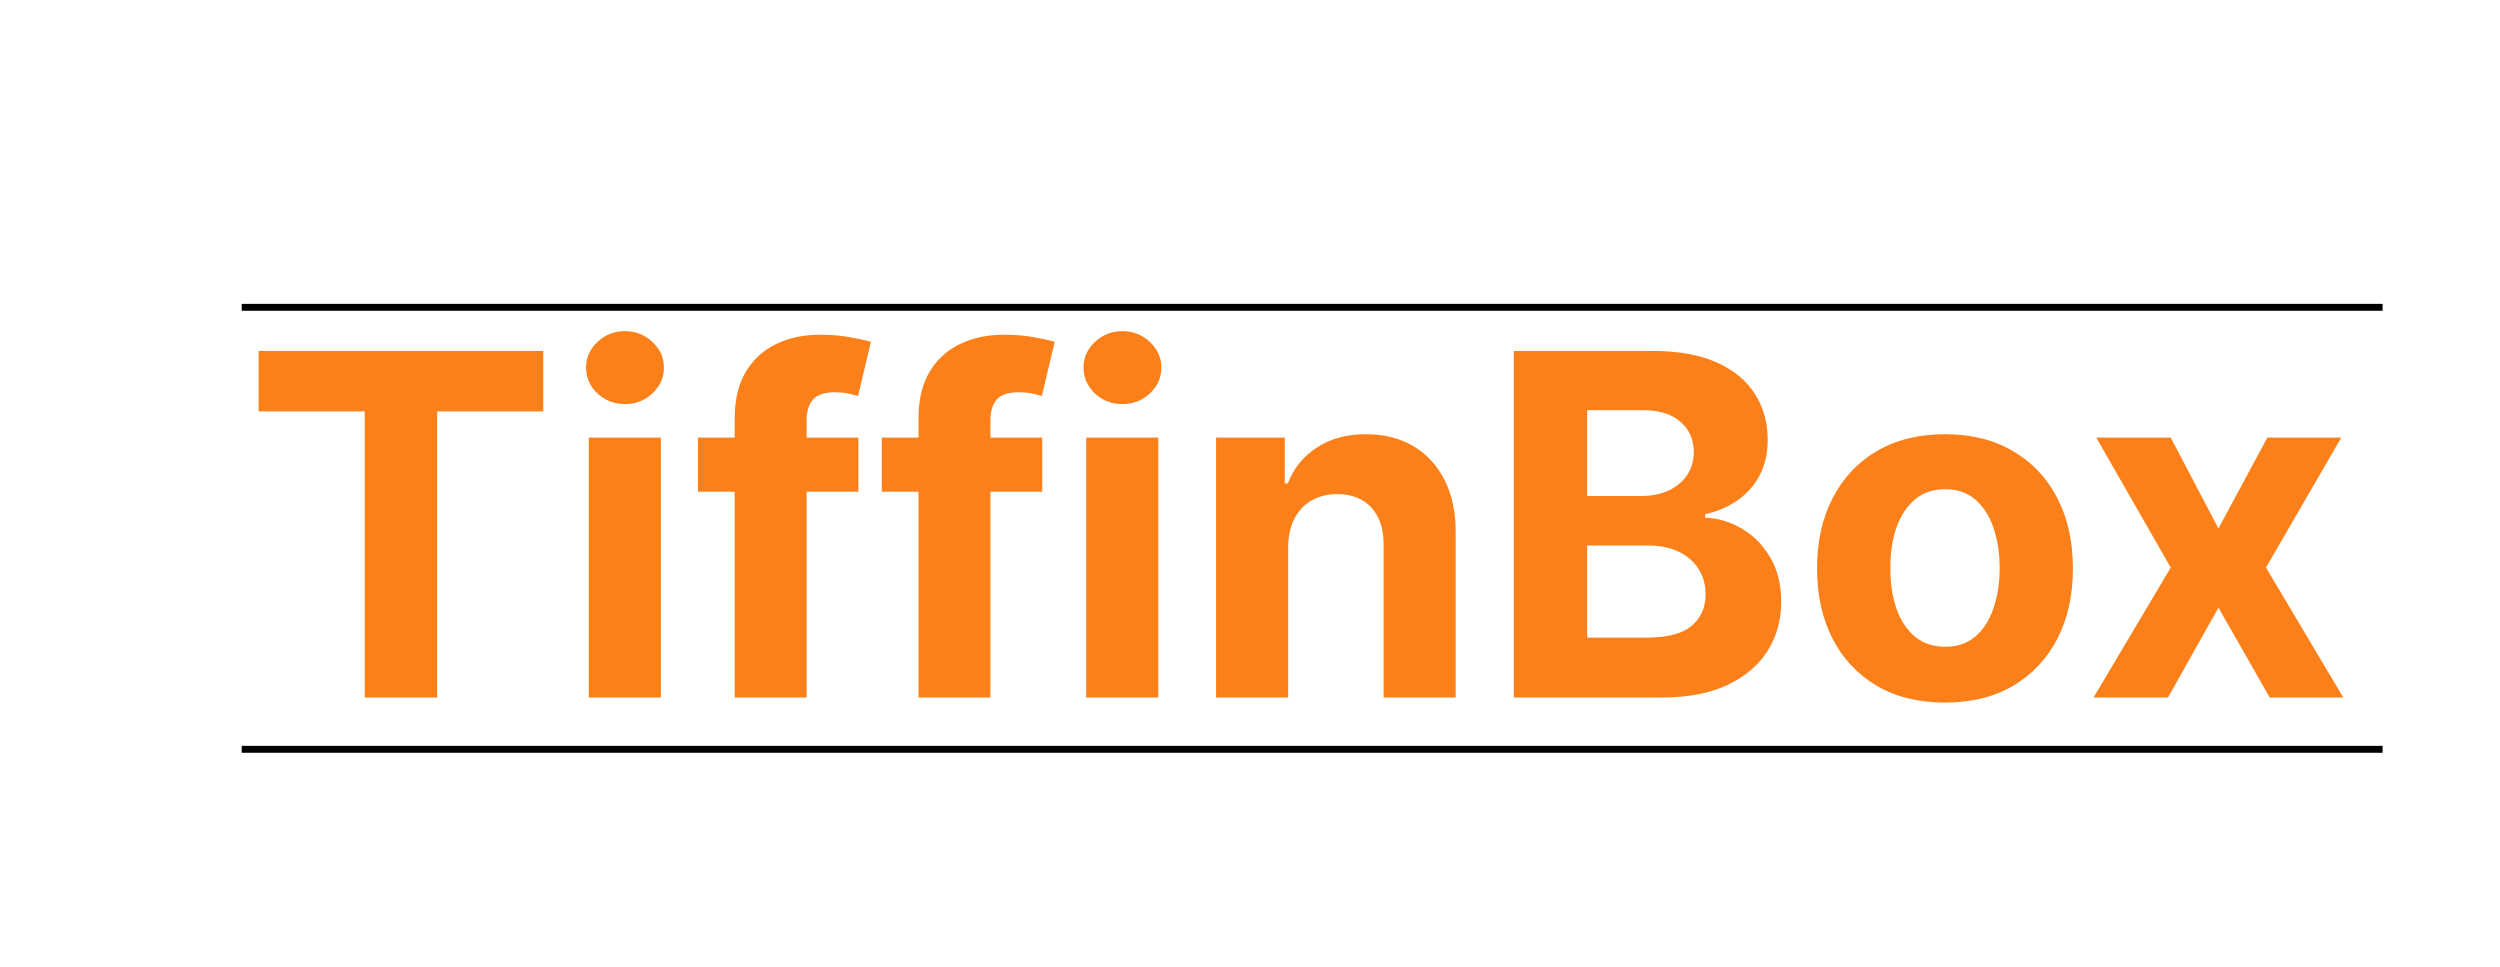 <svg width="362" height="140" viewBox="0 0 362 140" fill="none" xmlns="http://www.w3.org/2000/svg">
<g filter="url(#filter0_i_3_9)">
<path d="M26.45 55.566V46.818H67.664V55.566H52.301V97H41.814V55.566H26.45ZM74.255 97V59.364H84.694V97H74.255ZM79.499 54.512C77.947 54.512 76.616 53.998 75.505 52.968C74.41 51.923 73.863 50.673 73.863 49.219C73.863 47.782 74.41 46.549 75.505 45.52C76.616 44.474 77.947 43.951 79.499 43.951C81.051 43.951 82.374 44.474 83.468 45.52C84.579 46.549 85.135 47.782 85.135 49.219C85.135 50.673 84.579 51.923 83.468 52.968C82.374 53.998 81.051 54.512 79.499 54.512ZM113.294 59.364V67.204H90.066V59.364H113.294ZM95.383 97V56.644C95.383 53.916 95.914 51.653 96.976 49.856C98.054 48.06 99.524 46.712 101.386 45.814C103.248 44.915 105.364 44.466 107.732 44.466C109.333 44.466 110.795 44.588 112.118 44.834C113.458 45.078 114.454 45.299 115.108 45.495L113.245 53.336C112.837 53.205 112.331 53.083 111.726 52.968C111.138 52.854 110.534 52.797 109.913 52.797C108.378 52.797 107.308 53.156 106.703 53.875C106.099 54.577 105.797 55.566 105.797 56.84V97H95.383ZM139.911 59.364V67.204H116.682V59.364H139.911ZM121.999 97V56.644C121.999 53.916 122.53 51.653 123.592 49.856C124.67 48.06 126.14 46.712 128.002 45.814C129.865 44.915 131.98 44.466 134.349 44.466C135.949 44.466 137.411 44.588 138.735 44.834C140.074 45.078 141.07 45.299 141.724 45.495L139.862 53.336C139.453 53.205 138.947 53.083 138.343 52.968C137.754 52.854 137.15 52.797 136.529 52.797C134.994 52.797 133.924 53.156 133.319 53.875C132.715 54.577 132.413 55.566 132.413 56.84V97H121.999ZM146.288 97V59.364H156.726V97H146.288ZM151.531 54.512C149.979 54.512 148.648 53.998 147.537 52.968C146.443 51.923 145.896 50.673 145.896 49.219C145.896 47.782 146.443 46.549 147.537 45.52C148.648 44.474 149.979 43.951 151.531 43.951C153.083 43.951 154.406 44.474 155.501 45.52C156.611 46.549 157.167 47.782 157.167 49.219C157.167 50.673 156.611 51.923 155.501 52.968C154.406 53.998 153.083 54.512 151.531 54.512ZM175.526 75.242V97H165.087V59.364H175.036V66.004H175.477C176.31 63.815 177.706 62.083 179.667 60.809C181.627 59.519 184.004 58.874 186.797 58.874C189.411 58.874 191.689 59.445 193.633 60.589C195.577 61.732 197.088 63.366 198.166 65.489C199.244 67.597 199.783 70.112 199.783 73.036V97H189.345V74.898C189.362 72.595 188.773 70.798 187.581 69.508C186.388 68.201 184.747 67.548 182.656 67.548C181.251 67.548 180.01 67.85 178.931 68.454C177.87 69.059 177.037 69.941 176.432 71.1C175.844 72.244 175.542 73.624 175.526 75.242ZM208.206 97V46.818H228.299C231.99 46.818 235.07 47.365 237.536 48.46C240.003 49.554 241.857 51.074 243.098 53.017C244.34 54.945 244.96 57.166 244.96 59.682C244.96 61.642 244.568 63.366 243.784 64.852C243 66.322 241.922 67.531 240.55 68.479C239.194 69.41 237.642 70.071 235.894 70.463V70.954C237.806 71.035 239.594 71.574 241.261 72.571C242.943 73.567 244.307 74.964 245.353 76.761C246.398 78.541 246.921 80.665 246.921 83.131C246.921 85.794 246.259 88.171 244.936 90.262C243.629 92.336 241.693 93.978 239.129 95.187C236.564 96.396 233.403 97 229.646 97H208.206ZM218.816 88.326H227.465C230.422 88.326 232.578 87.762 233.934 86.635C235.29 85.492 235.968 83.973 235.968 82.078C235.968 80.689 235.633 79.464 234.963 78.402C234.294 77.341 233.338 76.507 232.097 75.903C230.871 75.299 229.409 74.996 227.71 74.996H218.816V88.326ZM218.816 67.817H226.681C228.135 67.817 229.426 67.564 230.553 67.058C231.696 66.535 232.595 65.8 233.248 64.852C233.918 63.905 234.253 62.77 234.253 61.446C234.253 59.633 233.608 58.171 232.317 57.06C231.043 55.95 229.23 55.394 226.877 55.394H218.816V67.817ZM270.633 97.735C266.827 97.735 263.536 96.927 260.759 95.309C257.998 93.676 255.866 91.405 254.363 88.498C252.861 85.573 252.109 82.184 252.109 78.329C252.109 74.441 252.861 71.043 254.363 68.136C255.866 65.212 257.998 62.941 260.759 61.324C263.536 59.69 266.827 58.874 270.633 58.874C274.439 58.874 277.723 59.69 280.483 61.324C283.26 62.941 285.4 65.212 286.903 68.136C288.406 71.043 289.157 74.441 289.157 78.329C289.157 82.184 288.406 85.573 286.903 88.498C285.4 91.405 283.26 93.676 280.483 95.309C277.723 96.927 274.439 97.735 270.633 97.735ZM270.682 89.649C272.414 89.649 273.86 89.159 275.019 88.179C276.179 87.183 277.053 85.827 277.641 84.112C278.246 82.396 278.548 80.444 278.548 78.255C278.548 76.066 278.246 74.114 277.641 72.399C277.053 70.684 276.179 69.328 275.019 68.332C273.86 67.335 272.414 66.837 270.682 66.837C268.934 66.837 267.464 67.335 266.272 68.332C265.096 69.328 264.205 70.684 263.601 72.399C263.013 74.114 262.719 76.066 262.719 78.255C262.719 80.444 263.013 82.396 263.601 84.112C264.205 85.827 265.096 87.183 266.272 88.179C267.464 89.159 268.934 89.649 270.682 89.649ZM303.32 59.364L310.23 72.522L317.311 59.364H328.019L317.115 78.182L328.313 97H317.654L310.23 83.989L302.928 97H292.147L303.32 78.182L292.539 59.364H303.32Z" fill="#FC8019"/>
<line x1="24" y1="40.5" x2="334" y2="40.5" stroke="black"/>
<line x1="24" y1="104.5" x2="334" y2="104.5" stroke="black"/>
</g>
<defs>
<filter id="filter0_i_3_9" x="24" y="40" width="319" height="69" filterUnits="userSpaceOnUse" color-interpolation-filters="sRGB">
<feFlood flood-opacity="0" result="BackgroundImageFix"/>
<feBlend mode="normal" in="SourceGraphic" in2="BackgroundImageFix" result="shape"/>
<feColorMatrix in="SourceAlpha" type="matrix" values="0 0 0 0 0 0 0 0 0 0 0 0 0 0 0 0 0 0 127 0" result="hardAlpha"/>
<feOffset dx="11" dy="4"/>
<feGaussianBlur stdDeviation="4.5"/>
<feComposite in2="hardAlpha" operator="arithmetic" k2="-1" k3="1"/>
<feColorMatrix type="matrix" values="0 0 0 0 0 0 0 0 0 0 0 0 0 0 0 0 0 0 0.25 0"/>
<feBlend mode="normal" in2="shape" result="effect1_innerShadow_3_9"/>
</filter>
</defs>
</svg>
